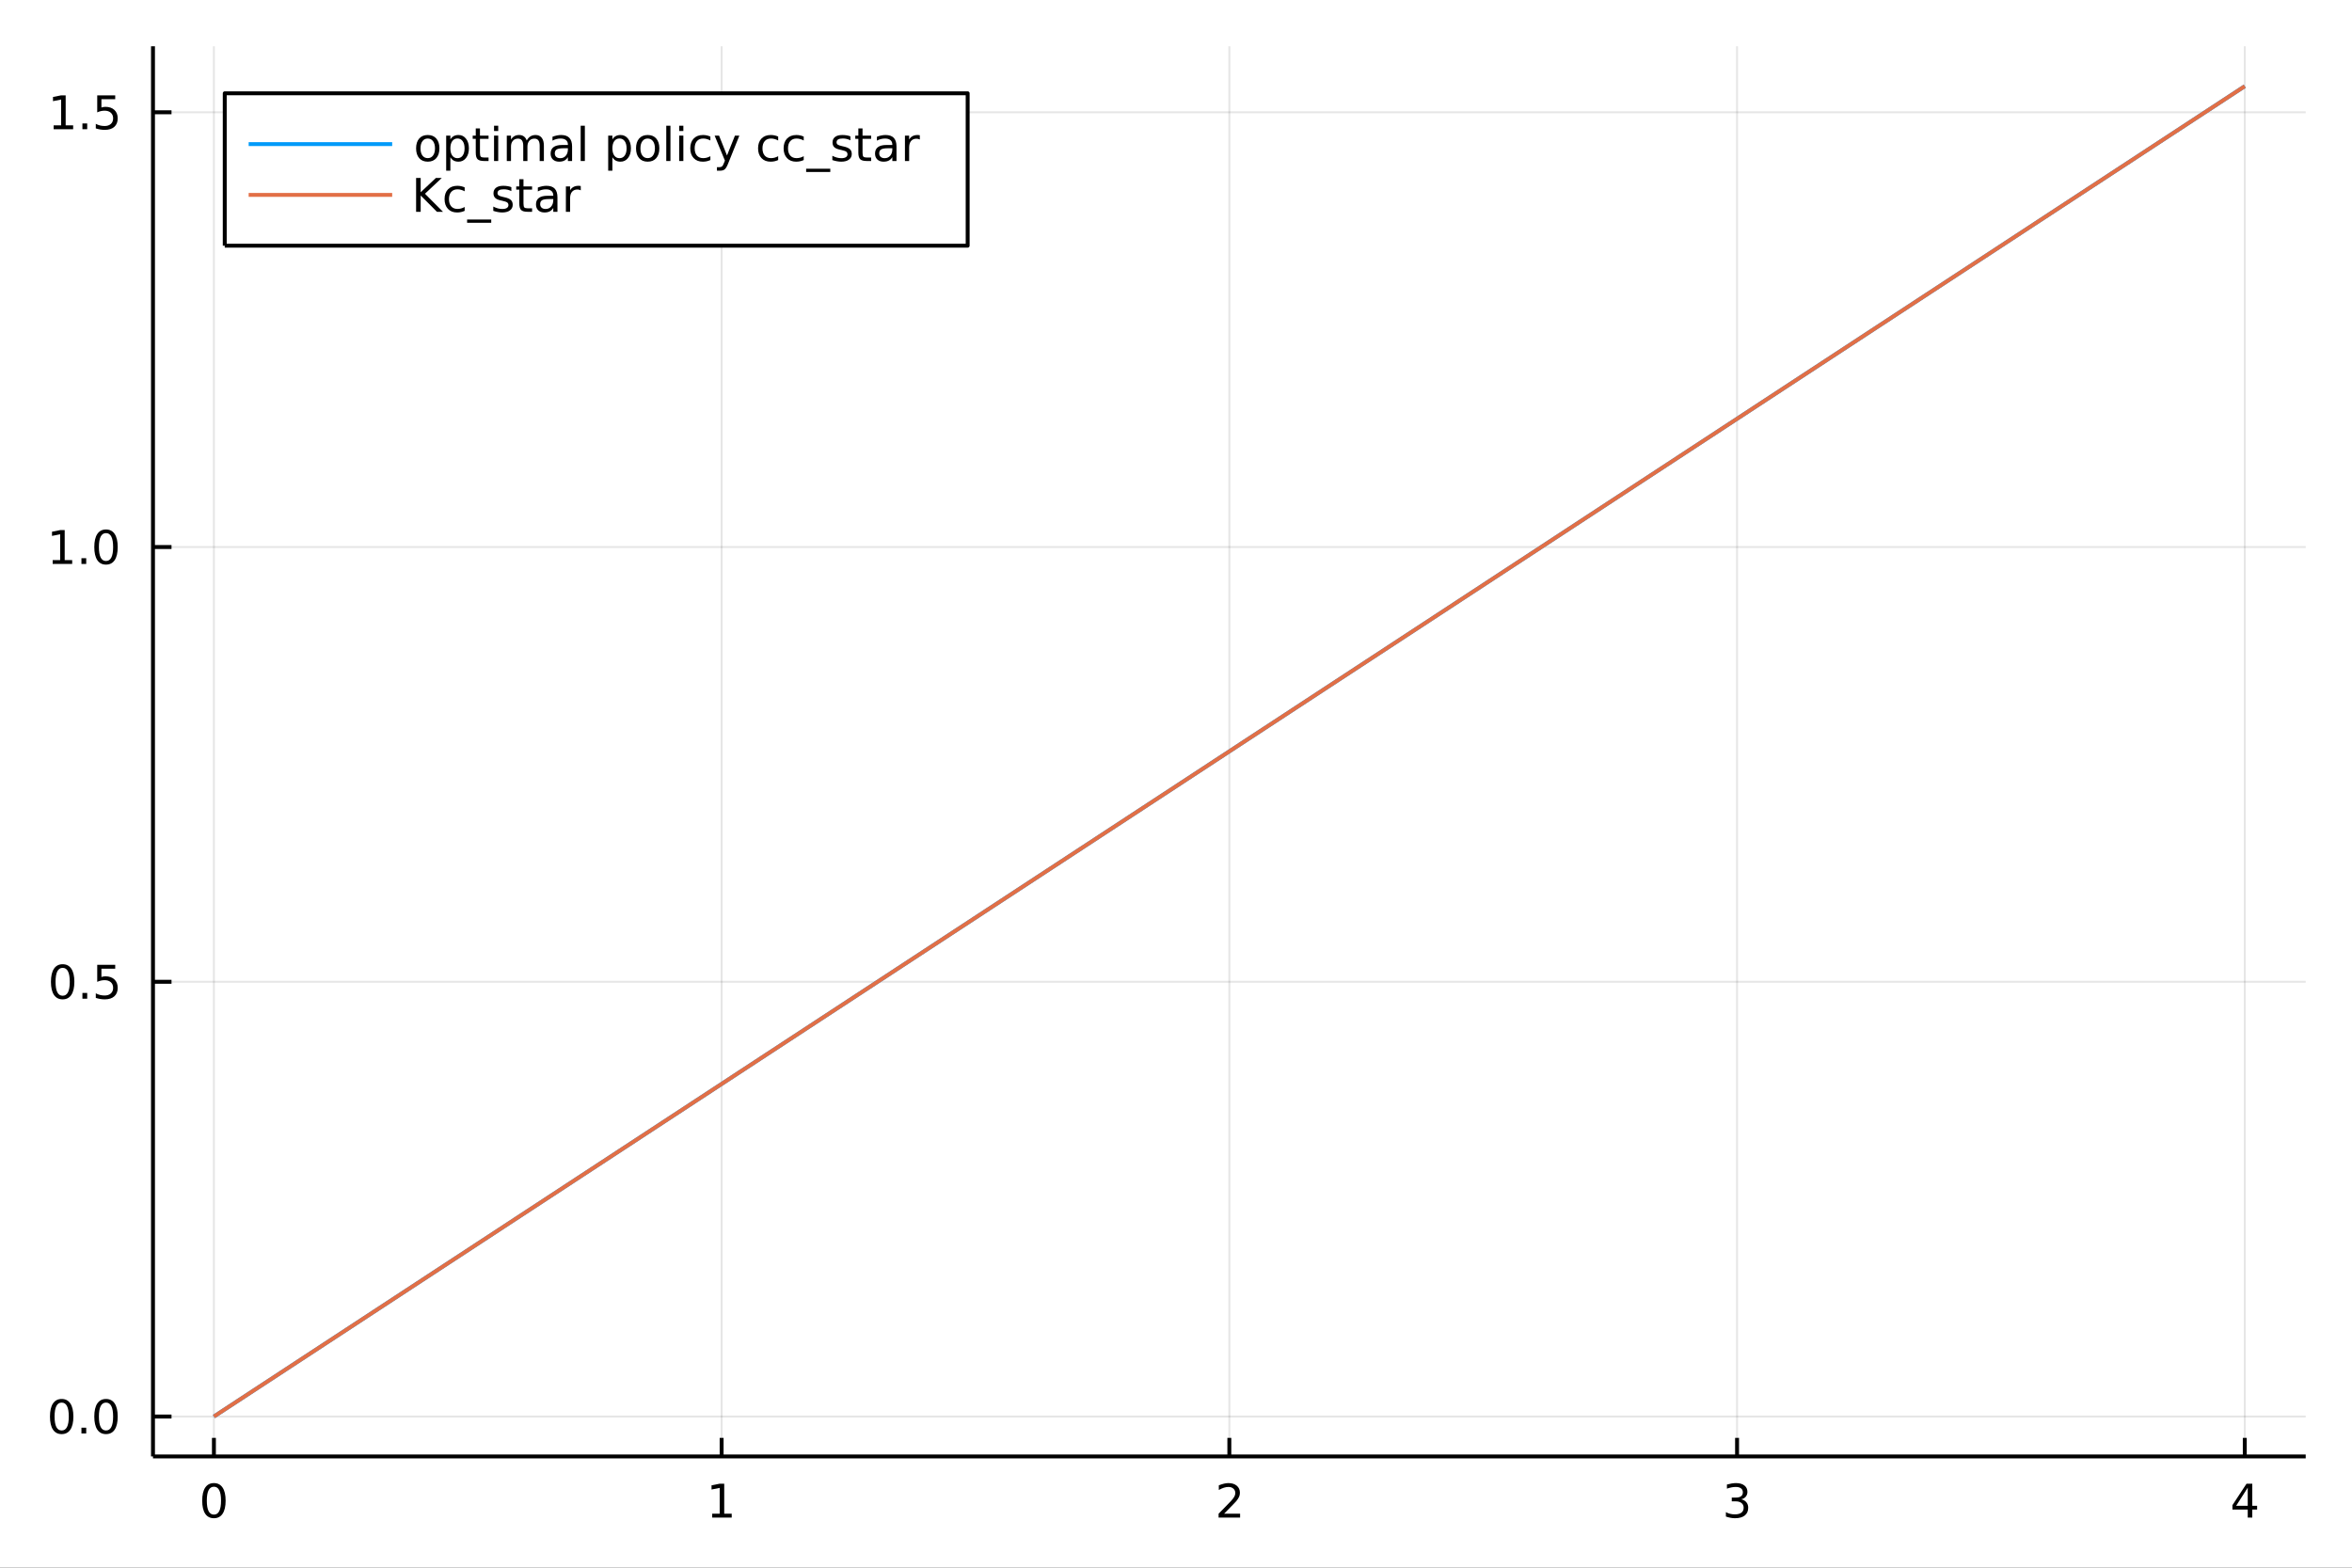 <?xml version="1.0" encoding="utf-8"?>
<svg xmlns="http://www.w3.org/2000/svg" xmlns:xlink="http://www.w3.org/1999/xlink" width="600" height="400" viewBox="0 0 2400 1600">
<rect x="0" y="0" width="2400" height="1600" fill="#333333" stroke="none"/>
<defs>
  <clipPath id="clip750">
    <rect x="0" y="0" width="2400" height="1600"/>
  </clipPath>
</defs>
<path clip-path="url(#clip750)" d="
M0 1600 L2400 1600 L2400 0 L0 0  Z
  " fill="#ffffff" fill-rule="evenodd" fill-opacity="1"/>
<defs>
  <clipPath id="clip751">
    <rect x="480" y="0" width="1681" height="1600"/>
  </clipPath>
</defs>
<path clip-path="url(#clip750)" d="
M156.112 1486.45 L2352.76 1486.45 L2352.76 47.244 L156.112 47.244  Z
  " fill="#ffffff" fill-rule="evenodd" fill-opacity="1"/>
<defs>
  <clipPath id="clip752">
    <rect x="156" y="47" width="2198" height="1440"/>
  </clipPath>
</defs>
<polyline clip-path="url(#clip752)" style="stroke:#000000; stroke-linecap:butt; stroke-linejoin:round; stroke-width:2; stroke-opacity:0.1; fill:none" points="
  218.281,1486.45 218.281,47.244 
  "/>
<polyline clip-path="url(#clip752)" style="stroke:#000000; stroke-linecap:butt; stroke-linejoin:round; stroke-width:2; stroke-opacity:0.1; fill:none" points="
  736.357,1486.45 736.357,47.244 
  "/>
<polyline clip-path="url(#clip752)" style="stroke:#000000; stroke-linecap:butt; stroke-linejoin:round; stroke-width:2; stroke-opacity:0.1; fill:none" points="
  1254.43,1486.45 1254.43,47.244 
  "/>
<polyline clip-path="url(#clip752)" style="stroke:#000000; stroke-linecap:butt; stroke-linejoin:round; stroke-width:2; stroke-opacity:0.1; fill:none" points="
  1772.51,1486.45 1772.51,47.244 
  "/>
<polyline clip-path="url(#clip752)" style="stroke:#000000; stroke-linecap:butt; stroke-linejoin:round; stroke-width:2; stroke-opacity:0.1; fill:none" points="
  2290.59,1486.45 2290.59,47.244 
  "/>
<polyline clip-path="url(#clip750)" style="stroke:#000000; stroke-linecap:butt; stroke-linejoin:round; stroke-width:4; stroke-opacity:1; fill:none" points="
  156.112,1486.45 2352.76,1486.45 
  "/>
<polyline clip-path="url(#clip750)" style="stroke:#000000; stroke-linecap:butt; stroke-linejoin:round; stroke-width:4; stroke-opacity:1; fill:none" points="
  218.281,1486.45 218.281,1467.55 
  "/>
<polyline clip-path="url(#clip750)" style="stroke:#000000; stroke-linecap:butt; stroke-linejoin:round; stroke-width:4; stroke-opacity:1; fill:none" points="
  736.357,1486.45 736.357,1467.55 
  "/>
<polyline clip-path="url(#clip750)" style="stroke:#000000; stroke-linecap:butt; stroke-linejoin:round; stroke-width:4; stroke-opacity:1; fill:none" points="
  1254.43,1486.45 1254.43,1467.55 
  "/>
<polyline clip-path="url(#clip750)" style="stroke:#000000; stroke-linecap:butt; stroke-linejoin:round; stroke-width:4; stroke-opacity:1; fill:none" points="
  1772.51,1486.45 1772.51,1467.55 
  "/>
<polyline clip-path="url(#clip750)" style="stroke:#000000; stroke-linecap:butt; stroke-linejoin:round; stroke-width:4; stroke-opacity:1; fill:none" points="
  2290.59,1486.45 2290.59,1467.55 
  "/>
<path clip-path="url(#clip750)" d="M218.281 1517.37 Q214.67 1517.37 212.841 1520.93 Q211.035 1524.47 211.035 1531.6 Q211.035 1538.71 212.841 1542.27 Q214.67 1545.82 218.281 1545.82 Q221.915 1545.82 223.721 1542.27 Q225.549 1538.71 225.549 1531.6 Q225.549 1524.47 223.721 1520.93 Q221.915 1517.37 218.281 1517.37 M218.281 1513.66 Q224.091 1513.66 227.146 1518.27 Q230.225 1522.85 230.225 1531.6 Q230.225 1540.33 227.146 1544.94 Q224.091 1549.52 218.281 1549.52 Q212.471 1549.52 209.392 1544.94 Q206.336 1540.33 206.336 1531.6 Q206.336 1522.85 209.392 1518.27 Q212.471 1513.66 218.281 1513.66 Z" fill="#000000" fill-rule="evenodd" fill-opacity="1" /><path clip-path="url(#clip750)" d="M726.739 1544.91 L734.378 1544.91 L734.378 1518.55 L726.068 1520.21 L726.068 1515.95 L734.332 1514.29 L739.008 1514.29 L739.008 1544.91 L746.647 1544.91 L746.647 1548.85 L726.739 1548.85 L726.739 1544.91 Z" fill="#000000" fill-rule="evenodd" fill-opacity="1" /><path clip-path="url(#clip750)" d="M1249.09 1544.91 L1265.41 1544.91 L1265.41 1548.85 L1243.46 1548.85 L1243.46 1544.91 Q1246.12 1542.16 1250.71 1537.53 Q1255.31 1532.88 1256.49 1531.53 Q1258.74 1529.01 1259.62 1527.27 Q1260.52 1525.51 1260.52 1523.82 Q1260.52 1521.07 1258.58 1519.33 Q1256.66 1517.6 1253.55 1517.6 Q1251.36 1517.6 1248.9 1518.36 Q1246.47 1519.13 1243.69 1520.68 L1243.69 1515.95 Q1246.52 1514.82 1248.97 1514.24 Q1251.42 1513.66 1253.46 1513.66 Q1258.83 1513.66 1262.03 1516.35 Q1265.22 1519.03 1265.22 1523.52 Q1265.22 1525.65 1264.41 1527.57 Q1263.62 1529.47 1261.52 1532.07 Q1260.94 1532.74 1257.84 1535.95 Q1254.73 1539.15 1249.09 1544.91 Z" fill="#000000" fill-rule="evenodd" fill-opacity="1" /><path clip-path="url(#clip750)" d="M1776.76 1530.21 Q1780.11 1530.93 1781.99 1533.2 Q1783.89 1535.47 1783.89 1538.8 Q1783.89 1543.92 1780.37 1546.72 Q1776.85 1549.52 1770.37 1549.52 Q1768.19 1549.52 1765.88 1549.08 Q1763.59 1548.66 1761.13 1547.81 L1761.13 1543.29 Q1763.08 1544.43 1765.39 1545.01 Q1767.71 1545.58 1770.23 1545.58 Q1774.63 1545.58 1776.92 1543.85 Q1779.23 1542.11 1779.23 1538.8 Q1779.23 1535.75 1777.08 1534.03 Q1774.95 1532.3 1771.13 1532.3 L1767.11 1532.3 L1767.11 1528.45 L1771.32 1528.45 Q1774.77 1528.45 1776.6 1527.09 Q1778.42 1525.7 1778.42 1523.11 Q1778.42 1520.45 1776.53 1519.03 Q1774.65 1517.6 1771.13 1517.6 Q1769.21 1517.6 1767.01 1518.01 Q1764.81 1518.43 1762.17 1519.31 L1762.17 1515.14 Q1764.84 1514.4 1767.15 1514.03 Q1769.49 1513.66 1771.55 1513.66 Q1776.87 1513.66 1779.98 1516.09 Q1783.08 1518.5 1783.08 1522.62 Q1783.08 1525.49 1781.43 1527.48 Q1779.79 1529.45 1776.76 1530.21 Z" fill="#000000" fill-rule="evenodd" fill-opacity="1" /><path clip-path="url(#clip750)" d="M2293.6 1518.36 L2281.79 1536.81 L2293.6 1536.81 L2293.6 1518.36 M2292.37 1514.29 L2298.25 1514.29 L2298.25 1536.81 L2303.18 1536.81 L2303.18 1540.7 L2298.25 1540.7 L2298.25 1548.85 L2293.6 1548.85 L2293.6 1540.7 L2277.99 1540.7 L2277.99 1536.19 L2292.37 1514.29 Z" fill="#000000" fill-rule="evenodd" fill-opacity="1" /><polyline clip-path="url(#clip752)" style="stroke:#000000; stroke-linecap:butt; stroke-linejoin:round; stroke-width:2; stroke-opacity:0.1; fill:none" points="
  156.112,1445.72 2352.76,1445.72 
  "/>
<polyline clip-path="url(#clip752)" style="stroke:#000000; stroke-linecap:butt; stroke-linejoin:round; stroke-width:2; stroke-opacity:0.1; fill:none" points="
  156.112,1002.01 2352.76,1002.01 
  "/>
<polyline clip-path="url(#clip752)" style="stroke:#000000; stroke-linecap:butt; stroke-linejoin:round; stroke-width:2; stroke-opacity:0.1; fill:none" points="
  156.112,558.304 2352.76,558.304 
  "/>
<polyline clip-path="url(#clip752)" style="stroke:#000000; stroke-linecap:butt; stroke-linejoin:round; stroke-width:2; stroke-opacity:0.1; fill:none" points="
  156.112,114.599 2352.76,114.599 
  "/>
<polyline clip-path="url(#clip750)" style="stroke:#000000; stroke-linecap:butt; stroke-linejoin:round; stroke-width:4; stroke-opacity:1; fill:none" points="
  156.112,1486.45 156.112,47.244 
  "/>
<polyline clip-path="url(#clip750)" style="stroke:#000000; stroke-linecap:butt; stroke-linejoin:round; stroke-width:4; stroke-opacity:1; fill:none" points="
  156.112,1445.72 175.01,1445.72 
  "/>
<polyline clip-path="url(#clip750)" style="stroke:#000000; stroke-linecap:butt; stroke-linejoin:round; stroke-width:4; stroke-opacity:1; fill:none" points="
  156.112,1002.01 175.01,1002.01 
  "/>
<polyline clip-path="url(#clip750)" style="stroke:#000000; stroke-linecap:butt; stroke-linejoin:round; stroke-width:4; stroke-opacity:1; fill:none" points="
  156.112,558.304 175.01,558.304 
  "/>
<polyline clip-path="url(#clip750)" style="stroke:#000000; stroke-linecap:butt; stroke-linejoin:round; stroke-width:4; stroke-opacity:1; fill:none" points="
  156.112,114.599 175.01,114.599 
  "/>
<path clip-path="url(#clip750)" d="M62.937 1431.51 Q59.325 1431.51 57.497 1435.08 Q55.691 1438.62 55.691 1445.75 Q55.691 1452.86 57.497 1456.42 Q59.325 1459.96 62.937 1459.96 Q66.571 1459.96 68.376 1456.42 Q70.205 1452.86 70.205 1445.75 Q70.205 1438.62 68.376 1435.08 Q66.571 1431.51 62.937 1431.51 M62.937 1427.81 Q68.747 1427.81 71.802 1432.42 Q74.881 1437 74.881 1445.75 Q74.881 1454.48 71.802 1459.08 Q68.747 1463.67 62.937 1463.67 Q57.126 1463.67 54.048 1459.08 Q50.992 1454.48 50.992 1445.75 Q50.992 1437 54.048 1432.42 Q57.126 1427.81 62.937 1427.81 Z" fill="#000000" fill-rule="evenodd" fill-opacity="1" /><path clip-path="url(#clip750)" d="M83.098 1457.12 L87.983 1457.12 L87.983 1463 L83.098 1463 L83.098 1457.12 Z" fill="#000000" fill-rule="evenodd" fill-opacity="1" /><path clip-path="url(#clip750)" d="M108.168 1431.51 Q104.557 1431.51 102.728 1435.08 Q100.922 1438.62 100.922 1445.75 Q100.922 1452.86 102.728 1456.42 Q104.557 1459.96 108.168 1459.96 Q111.802 1459.96 113.608 1456.42 Q115.436 1452.86 115.436 1445.75 Q115.436 1438.62 113.608 1435.08 Q111.802 1431.51 108.168 1431.51 M108.168 1427.81 Q113.978 1427.81 117.033 1432.42 Q120.112 1437 120.112 1445.75 Q120.112 1454.48 117.033 1459.08 Q113.978 1463.67 108.168 1463.67 Q102.358 1463.67 99.279 1459.08 Q96.223 1454.48 96.223 1445.75 Q96.223 1437 99.279 1432.42 Q102.358 1427.81 108.168 1427.81 Z" fill="#000000" fill-rule="evenodd" fill-opacity="1" /><path clip-path="url(#clip750)" d="M63.932 987.809 Q60.321 987.809 58.492 991.374 Q56.687 994.915 56.687 1002.04 Q56.687 1009.15 58.492 1012.72 Q60.321 1016.26 63.932 1016.26 Q67.566 1016.26 69.372 1012.72 Q71.2 1009.15 71.2 1002.04 Q71.2 994.915 69.372 991.374 Q67.566 987.809 63.932 987.809 M63.932 984.105 Q69.742 984.105 72.798 988.712 Q75.876 993.295 75.876 1002.04 Q75.876 1010.77 72.798 1015.38 Q69.742 1019.96 63.932 1019.96 Q58.122 1019.96 55.043 1015.38 Q51.987 1010.77 51.987 1002.04 Q51.987 993.295 55.043 988.712 Q58.122 984.105 63.932 984.105 Z" fill="#000000" fill-rule="evenodd" fill-opacity="1" /><path clip-path="url(#clip750)" d="M84.094 1013.41 L88.978 1013.41 L88.978 1019.29 L84.094 1019.29 L84.094 1013.41 Z" fill="#000000" fill-rule="evenodd" fill-opacity="1" /><path clip-path="url(#clip750)" d="M99.21 984.73 L117.566 984.73 L117.566 988.665 L103.492 988.665 L103.492 997.138 Q104.51 996.79 105.529 996.628 Q106.547 996.443 107.566 996.443 Q113.353 996.443 116.733 999.614 Q120.112 1002.79 120.112 1008.2 Q120.112 1013.78 116.64 1016.88 Q113.168 1019.96 106.848 1019.96 Q104.672 1019.96 102.404 1019.59 Q100.159 1019.22 97.751 1018.48 L97.751 1013.78 Q99.835 1014.92 102.057 1015.47 Q104.279 1016.03 106.756 1016.03 Q110.76 1016.03 113.098 1013.92 Q115.436 1011.81 115.436 1008.2 Q115.436 1004.59 113.098 1002.48 Q110.76 1000.38 106.756 1000.38 Q104.881 1000.38 103.006 1000.79 Q101.154 1001.21 99.21 1002.09 L99.21 984.73 Z" fill="#000000" fill-rule="evenodd" fill-opacity="1" /><path clip-path="url(#clip750)" d="M53.747 571.649 L61.386 571.649 L61.386 545.284 L53.075 546.95 L53.075 542.691 L61.339 541.024 L66.015 541.024 L66.015 571.649 L73.654 571.649 L73.654 575.584 L53.747 575.584 L53.747 571.649 Z" fill="#000000" fill-rule="evenodd" fill-opacity="1" /><path clip-path="url(#clip750)" d="M83.098 569.705 L87.983 569.705 L87.983 575.584 L83.098 575.584 L83.098 569.705 Z" fill="#000000" fill-rule="evenodd" fill-opacity="1" /><path clip-path="url(#clip750)" d="M108.168 544.103 Q104.557 544.103 102.728 547.668 Q100.922 551.21 100.922 558.339 Q100.922 565.446 102.728 569.01 Q104.557 572.552 108.168 572.552 Q111.802 572.552 113.608 569.01 Q115.436 565.446 115.436 558.339 Q115.436 551.21 113.608 547.668 Q111.802 544.103 108.168 544.103 M108.168 540.399 Q113.978 540.399 117.033 545.006 Q120.112 549.589 120.112 558.339 Q120.112 567.066 117.033 571.672 Q113.978 576.256 108.168 576.256 Q102.358 576.256 99.279 571.672 Q96.223 567.066 96.223 558.339 Q96.223 549.589 99.279 545.006 Q102.358 540.399 108.168 540.399 Z" fill="#000000" fill-rule="evenodd" fill-opacity="1" /><path clip-path="url(#clip750)" d="M54.742 127.943 L62.381 127.943 L62.381 101.578 L54.071 103.245 L54.071 98.985 L62.335 97.319 L67.011 97.319 L67.011 127.943 L74.649 127.943 L74.649 131.879 L54.742 131.879 L54.742 127.943 Z" fill="#000000" fill-rule="evenodd" fill-opacity="1" /><path clip-path="url(#clip750)" d="M84.094 125.999 L88.978 125.999 L88.978 131.879 L84.094 131.879 L84.094 125.999 Z" fill="#000000" fill-rule="evenodd" fill-opacity="1" /><path clip-path="url(#clip750)" d="M99.21 97.319 L117.566 97.319 L117.566 101.254 L103.492 101.254 L103.492 109.726 Q104.51 109.379 105.529 109.217 Q106.547 109.032 107.566 109.032 Q113.353 109.032 116.733 112.203 Q120.112 115.374 120.112 120.791 Q120.112 126.369 116.64 129.471 Q113.168 132.55 106.848 132.55 Q104.672 132.55 102.404 132.18 Q100.159 131.809 97.751 131.068 L97.751 126.369 Q99.835 127.504 102.057 128.059 Q104.279 128.615 106.756 128.615 Q110.76 128.615 113.098 126.508 Q115.436 124.402 115.436 120.791 Q115.436 117.18 113.098 115.073 Q110.76 112.967 106.756 112.967 Q104.881 112.967 103.006 113.383 Q101.154 113.8 99.21 114.68 L99.21 97.319 Z" fill="#000000" fill-rule="evenodd" fill-opacity="1" /><polyline clip-path="url(#clip752)" style="stroke:#009af9; stroke-linecap:butt; stroke-linejoin:round; stroke-width:4; stroke-opacity:1; fill:none" points="
  218.281,1445.72 228.695,1438.89 239.108,1432.07 249.522,1425.25 259.936,1418.42 270.349,1411.6 280.763,1404.78 291.176,1397.96 301.59,1391.13 312.004,1384.31 
  322.417,1377.49 332.831,1370.66 343.244,1363.84 353.658,1357.02 364.072,1350.2 374.485,1343.37 384.899,1336.55 395.312,1329.73 405.726,1322.91 416.14,1316.08 
  426.553,1309.26 436.967,1302.44 447.38,1295.61 457.794,1288.79 468.208,1281.97 478.621,1275.15 489.035,1268.32 499.448,1261.5 509.862,1254.68 520.276,1247.85 
  530.689,1241.03 541.103,1234.21 551.516,1227.39 561.93,1220.56 572.344,1213.74 582.757,1206.92 593.171,1200.09 603.584,1193.27 613.998,1186.45 624.412,1179.63 
  634.825,1172.8 645.239,1165.98 655.652,1159.16 666.066,1152.33 676.479,1145.51 686.893,1138.69 697.307,1131.87 707.72,1125.04 718.134,1118.22 728.547,1111.4 
  738.961,1104.58 749.375,1097.75 759.788,1090.93 770.202,1084.11 780.615,1077.28 791.029,1070.46 801.443,1063.64 811.856,1056.82 822.27,1049.99 832.683,1043.17 
  843.097,1036.35 853.511,1029.52 863.924,1022.7 874.338,1015.88 884.751,1009.06 895.165,1002.23 905.579,995.41 915.992,988.587 926.406,981.765 936.819,974.942 
  947.233,968.119 957.647,961.296 968.06,954.473 978.474,947.65 988.887,940.828 999.301,934.005 1009.71,927.182 1020.13,920.359 1030.54,913.536 1040.96,906.714 
  1051.37,899.891 1061.78,893.068 1072.2,886.245 1082.61,879.422 1093.02,872.6 1103.44,865.777 1113.85,858.954 1124.26,852.131 1134.68,845.308 1145.09,838.486 
  1155.5,831.663 1165.92,824.84 1176.33,818.017 1186.75,811.194 1197.16,804.371 1207.57,797.549 1217.99,790.726 1228.4,783.903 1238.81,777.08 1249.23,770.257 
  1259.64,763.435 1270.05,756.612 1280.47,749.789 1290.88,742.966 1301.3,736.143 1311.71,729.321 1322.12,722.498 1332.54,715.675 1342.95,708.852 1353.36,702.029 
  1363.78,695.206 1374.19,688.384 1384.6,681.561 1395.02,674.738 1405.43,667.915 1415.84,661.092 1426.26,654.27 1436.67,647.447 1447.09,640.624 1457.5,633.801 
  1467.91,626.978 1478.33,620.156 1488.74,613.333 1499.15,606.51 1509.57,599.687 1519.98,592.864 1530.39,586.041 1540.81,579.219 1551.22,572.396 1561.64,565.573 
  1572.05,558.75 1582.46,551.927 1592.88,545.105 1603.29,538.282 1613.7,531.459 1624.12,524.636 1634.53,517.813 1644.94,510.991 1655.36,504.168 1665.77,497.345 
  1676.18,490.522 1686.6,483.699 1697.01,476.877 1707.43,470.054 1717.84,463.231 1728.25,456.408 1738.67,449.585 1749.08,442.762 1759.49,435.94 1769.91,429.117 
  1780.32,422.294 1790.73,415.471 1801.15,408.648 1811.56,401.826 1821.97,395.003 1832.39,388.18 1842.8,381.357 1853.22,374.534 1863.63,367.712 1874.04,360.889 
  1884.46,354.066 1894.87,347.243 1905.28,340.42 1915.7,333.597 1926.11,326.775 1936.52,319.952 1946.94,313.129 1957.35,306.306 1967.77,299.483 1978.18,292.661 
  1988.59,285.838 1999.01,279.015 2009.42,272.192 2019.83,265.369 2030.25,258.547 2040.66,251.724 2051.07,244.901 2061.49,238.078 2071.9,231.255 2082.31,224.432 
  2092.73,217.61 2103.14,210.787 2113.56,203.964 2123.97,197.141 2134.38,190.318 2144.8,183.496 2155.21,176.673 2165.62,169.85 2176.04,163.027 2186.45,156.204 
  2196.86,149.382 2207.28,142.559 2217.69,135.736 2228.11,128.913 2238.52,122.09 2248.93,115.268 2259.35,108.445 2269.76,101.622 2280.17,94.799 2290.59,87.976 
  
  "/>
<polyline clip-path="url(#clip752)" style="stroke:#e26f46; stroke-linecap:butt; stroke-linejoin:round; stroke-width:4; stroke-opacity:1; fill:none" points="
  218.281,1445.72 228.695,1438.89 239.108,1432.07 249.522,1425.25 259.936,1418.42 270.349,1411.6 280.763,1404.78 291.176,1397.96 301.59,1391.13 312.004,1384.31 
  322.417,1377.49 332.831,1370.66 343.244,1363.84 353.658,1357.02 364.072,1350.2 374.485,1343.37 384.899,1336.55 395.312,1329.73 405.726,1322.91 416.14,1316.08 
  426.553,1309.26 436.967,1302.44 447.38,1295.61 457.794,1288.79 468.208,1281.97 478.621,1275.15 489.035,1268.32 499.448,1261.5 509.862,1254.68 520.276,1247.85 
  530.689,1241.03 541.103,1234.21 551.516,1227.39 561.93,1220.56 572.344,1213.74 582.757,1206.92 593.171,1200.09 603.584,1193.27 613.998,1186.45 624.412,1179.63 
  634.825,1172.8 645.239,1165.98 655.652,1159.16 666.066,1152.33 676.479,1145.51 686.893,1138.69 697.307,1131.87 707.72,1125.04 718.134,1118.22 728.547,1111.4 
  738.961,1104.58 749.375,1097.75 759.788,1090.93 770.202,1084.11 780.615,1077.28 791.029,1070.46 801.443,1063.64 811.856,1056.82 822.27,1049.99 832.683,1043.17 
  843.097,1036.35 853.511,1029.52 863.924,1022.7 874.338,1015.88 884.751,1009.06 895.165,1002.23 905.579,995.41 915.992,988.587 926.406,981.765 936.819,974.942 
  947.233,968.119 957.647,961.296 968.06,954.473 978.474,947.65 988.887,940.828 999.301,934.005 1009.71,927.182 1020.13,920.359 1030.54,913.536 1040.96,906.714 
  1051.37,899.891 1061.78,893.068 1072.2,886.245 1082.61,879.422 1093.02,872.6 1103.44,865.777 1113.85,858.954 1124.26,852.131 1134.68,845.308 1145.09,838.486 
  1155.5,831.663 1165.92,824.84 1176.33,818.017 1186.75,811.194 1197.16,804.371 1207.57,797.549 1217.99,790.726 1228.4,783.903 1238.81,777.08 1249.23,770.257 
  1259.64,763.435 1270.05,756.612 1280.47,749.789 1290.88,742.966 1301.3,736.143 1311.71,729.321 1322.12,722.498 1332.54,715.675 1342.95,708.852 1353.36,702.029 
  1363.78,695.206 1374.19,688.384 1384.6,681.561 1395.02,674.738 1405.43,667.915 1415.84,661.092 1426.26,654.27 1436.67,647.447 1447.09,640.624 1457.5,633.801 
  1467.91,626.978 1478.33,620.156 1488.74,613.333 1499.15,606.51 1509.57,599.687 1519.98,592.864 1530.39,586.041 1540.81,579.219 1551.22,572.396 1561.64,565.573 
  1572.05,558.75 1582.46,551.927 1592.88,545.105 1603.29,538.282 1613.7,531.459 1624.12,524.636 1634.53,517.813 1644.94,510.991 1655.36,504.168 1665.77,497.345 
  1676.18,490.522 1686.6,483.699 1697.01,476.877 1707.43,470.054 1717.84,463.231 1728.25,456.408 1738.67,449.585 1749.08,442.762 1759.49,435.94 1769.91,429.117 
  1780.32,422.294 1790.73,415.471 1801.15,408.648 1811.56,401.826 1821.97,395.003 1832.39,388.18 1842.8,381.357 1853.22,374.534 1863.63,367.712 1874.04,360.889 
  1884.46,354.066 1894.87,347.243 1905.28,340.42 1915.7,333.597 1926.11,326.775 1936.52,319.952 1946.94,313.129 1957.35,306.306 1967.77,299.483 1978.18,292.661 
  1988.59,285.838 1999.01,279.015 2009.42,272.192 2019.83,265.369 2030.25,258.547 2040.66,251.724 2051.07,244.901 2061.49,238.078 2071.9,231.255 2082.31,224.432 
  2092.73,217.61 2103.14,210.787 2113.56,203.964 2123.97,197.141 2134.38,190.318 2144.8,183.496 2155.21,176.673 2165.62,169.85 2176.04,163.027 2186.45,156.204 
  2196.86,149.382 2207.28,142.559 2217.69,135.736 2228.11,128.913 2238.52,122.09 2248.93,115.268 2259.35,108.445 2269.76,101.622 2280.17,94.799 2290.59,87.976 
  
  "/>
<path clip-path="url(#clip750)" d="
M229.334 250.738 L987.407 250.738 L987.407 95.218 L229.334 95.218  Z
  " fill="#ffffff" fill-rule="evenodd" fill-opacity="1"/>
<polyline clip-path="url(#clip750)" style="stroke:#000000; stroke-linecap:butt; stroke-linejoin:round; stroke-width:4; stroke-opacity:1; fill:none" points="
  229.334,250.738 987.407,250.738 987.407,95.218 229.334,95.218 229.334,250.738 
  "/>
<polyline clip-path="url(#clip750)" style="stroke:#009af9; stroke-linecap:butt; stroke-linejoin:round; stroke-width:4; stroke-opacity:1; fill:none" points="
  253.741,147.058 400.184,147.058 
  "/>
<path clip-path="url(#clip750)" d="M436.489 141.398 Q433.063 141.398 431.072 144.083 Q429.082 146.745 429.082 151.398 Q429.082 156.051 431.049 158.736 Q433.04 161.398 436.489 161.398 Q439.892 161.398 441.882 158.713 Q443.873 156.027 443.873 151.398 Q443.873 146.791 441.882 144.106 Q439.892 141.398 436.489 141.398 M436.489 137.787 Q442.044 137.787 445.216 141.398 Q448.387 145.009 448.387 151.398 Q448.387 157.764 445.216 161.398 Q442.044 165.009 436.489 165.009 Q430.91 165.009 427.739 161.398 Q424.591 157.764 424.591 151.398 Q424.591 145.009 427.739 141.398 Q430.91 137.787 436.489 137.787 Z" fill="#000000" fill-rule="evenodd" fill-opacity="1" /><path clip-path="url(#clip750)" d="M459.567 160.449 L459.567 174.199 L455.285 174.199 L455.285 138.412 L459.567 138.412 L459.567 142.347 Q460.91 140.032 462.947 138.921 Q465.007 137.787 467.854 137.787 Q472.577 137.787 475.516 141.537 Q478.479 145.287 478.479 151.398 Q478.479 157.509 475.516 161.259 Q472.577 165.009 467.854 165.009 Q465.007 165.009 462.947 163.898 Q460.91 162.763 459.567 160.449 M474.058 151.398 Q474.058 146.699 472.114 144.037 Q470.192 141.352 466.813 141.352 Q463.433 141.352 461.489 144.037 Q459.567 146.699 459.567 151.398 Q459.567 156.097 461.489 158.782 Q463.433 161.444 466.813 161.444 Q470.192 161.444 472.114 158.782 Q474.058 156.097 474.058 151.398 Z" fill="#000000" fill-rule="evenodd" fill-opacity="1" /><path clip-path="url(#clip750)" d="M489.752 131.051 L489.752 138.412 L498.526 138.412 L498.526 141.722 L489.752 141.722 L489.752 155.796 Q489.752 158.967 490.609 159.87 Q491.489 160.773 494.151 160.773 L498.526 160.773 L498.526 164.338 L494.151 164.338 Q489.22 164.338 487.345 162.509 Q485.47 160.657 485.47 155.796 L485.47 141.722 L482.345 141.722 L482.345 138.412 L485.47 138.412 L485.47 131.051 L489.752 131.051 Z" fill="#000000" fill-rule="evenodd" fill-opacity="1" /><path clip-path="url(#clip750)" d="M504.127 138.412 L508.387 138.412 L508.387 164.338 L504.127 164.338 L504.127 138.412 M504.127 128.319 L508.387 128.319 L508.387 133.713 L504.127 133.713 L504.127 128.319 Z" fill="#000000" fill-rule="evenodd" fill-opacity="1" /><path clip-path="url(#clip750)" d="M537.484 143.389 Q539.081 140.518 541.303 139.153 Q543.525 137.787 546.535 137.787 Q550.586 137.787 552.785 140.634 Q554.984 143.458 554.984 148.689 L554.984 164.338 L550.701 164.338 L550.701 148.828 Q550.701 145.102 549.382 143.296 Q548.062 141.49 545.354 141.49 Q542.044 141.49 540.123 143.69 Q538.201 145.889 538.201 149.685 L538.201 164.338 L533.919 164.338 L533.919 148.828 Q533.919 145.078 532.599 143.296 Q531.28 141.49 528.525 141.49 Q525.262 141.49 523.34 143.713 Q521.419 145.912 521.419 149.685 L521.419 164.338 L517.137 164.338 L517.137 138.412 L521.419 138.412 L521.419 142.44 Q522.877 140.055 524.914 138.921 Q526.951 137.787 529.752 137.787 Q532.576 137.787 534.544 139.222 Q536.535 140.657 537.484 143.389 Z" fill="#000000" fill-rule="evenodd" fill-opacity="1" /><path clip-path="url(#clip750)" d="M575.261 151.305 Q570.099 151.305 568.109 152.486 Q566.118 153.666 566.118 156.514 Q566.118 158.782 567.599 160.125 Q569.104 161.444 571.673 161.444 Q575.215 161.444 577.345 158.944 Q579.497 156.421 579.497 152.254 L579.497 151.305 L575.261 151.305 M583.757 149.546 L583.757 164.338 L579.497 164.338 L579.497 160.402 Q578.039 162.763 575.863 163.898 Q573.687 165.009 570.539 165.009 Q566.558 165.009 564.197 162.787 Q561.859 160.541 561.859 156.791 Q561.859 152.416 564.775 150.194 Q567.715 147.972 573.525 147.972 L579.497 147.972 L579.497 147.555 Q579.497 144.615 577.553 143.018 Q575.632 141.398 572.136 141.398 Q569.914 141.398 567.808 141.93 Q565.701 142.463 563.757 143.527 L563.757 139.592 Q566.095 138.69 568.294 138.25 Q570.493 137.787 572.576 137.787 Q578.201 137.787 580.979 140.703 Q583.757 143.62 583.757 149.546 Z" fill="#000000" fill-rule="evenodd" fill-opacity="1" /><path clip-path="url(#clip750)" d="M592.53 128.319 L596.789 128.319 L596.789 164.338 L592.53 164.338 L592.53 128.319 Z" fill="#000000" fill-rule="evenodd" fill-opacity="1" /><path clip-path="url(#clip750)" d="M624.891 160.449 L624.891 174.199 L620.608 174.199 L620.608 138.412 L624.891 138.412 L624.891 142.347 Q626.233 140.032 628.27 138.921 Q630.33 137.787 633.178 137.787 Q637.9 137.787 640.84 141.537 Q643.803 145.287 643.803 151.398 Q643.803 157.509 640.84 161.259 Q637.9 165.009 633.178 165.009 Q630.33 165.009 628.27 163.898 Q626.233 162.763 624.891 160.449 M639.381 151.398 Q639.381 146.699 637.437 144.037 Q635.516 141.352 632.136 141.352 Q628.756 141.352 626.812 144.037 Q624.891 146.699 624.891 151.398 Q624.891 156.097 626.812 158.782 Q628.756 161.444 632.136 161.444 Q635.516 161.444 637.437 158.782 Q639.381 156.097 639.381 151.398 Z" fill="#000000" fill-rule="evenodd" fill-opacity="1" /><path clip-path="url(#clip750)" d="M660.909 141.398 Q657.483 141.398 655.492 144.083 Q653.502 146.745 653.502 151.398 Q653.502 156.051 655.469 158.736 Q657.46 161.398 660.909 161.398 Q664.312 161.398 666.302 158.713 Q668.293 156.027 668.293 151.398 Q668.293 146.791 666.302 144.106 Q664.312 141.398 660.909 141.398 M660.909 137.787 Q666.465 137.787 669.636 141.398 Q672.807 145.009 672.807 151.398 Q672.807 157.764 669.636 161.398 Q666.465 165.009 660.909 165.009 Q655.33 165.009 652.159 161.398 Q649.011 157.764 649.011 151.398 Q649.011 145.009 652.159 141.398 Q655.33 137.787 660.909 137.787 Z" fill="#000000" fill-rule="evenodd" fill-opacity="1" /><path clip-path="url(#clip750)" d="M679.867 128.319 L684.126 128.319 L684.126 164.338 L679.867 164.338 L679.867 128.319 Z" fill="#000000" fill-rule="evenodd" fill-opacity="1" /><path clip-path="url(#clip750)" d="M693.038 138.412 L697.298 138.412 L697.298 164.338 L693.038 164.338 L693.038 138.412 M693.038 128.319 L697.298 128.319 L697.298 133.713 L693.038 133.713 L693.038 128.319 Z" fill="#000000" fill-rule="evenodd" fill-opacity="1" /><path clip-path="url(#clip750)" d="M724.867 139.407 L724.867 143.389 Q723.061 142.393 721.233 141.907 Q719.427 141.398 717.575 141.398 Q713.432 141.398 711.14 144.037 Q708.849 146.652 708.849 151.398 Q708.849 156.143 711.14 158.782 Q713.432 161.398 717.575 161.398 Q719.427 161.398 721.233 160.912 Q723.061 160.402 724.867 159.407 L724.867 163.342 Q723.085 164.176 721.163 164.592 Q719.265 165.009 717.112 165.009 Q711.256 165.009 707.807 161.328 Q704.358 157.648 704.358 151.398 Q704.358 145.055 707.83 141.421 Q711.325 137.787 717.39 137.787 Q719.358 137.787 721.233 138.203 Q723.108 138.597 724.867 139.407 Z" fill="#000000" fill-rule="evenodd" fill-opacity="1" /><path clip-path="url(#clip750)" d="M743.061 166.745 Q741.256 171.375 739.543 172.787 Q737.83 174.199 734.96 174.199 L731.557 174.199 L731.557 170.634 L734.057 170.634 Q735.816 170.634 736.788 169.8 Q737.76 168.967 738.941 165.865 L739.705 163.921 L729.219 138.412 L733.733 138.412 L741.834 158.689 L749.936 138.412 L754.45 138.412 L743.061 166.745 Z" fill="#000000" fill-rule="evenodd" fill-opacity="1" /><path clip-path="url(#clip750)" d="M794.056 139.407 L794.056 143.389 Q792.251 142.393 790.422 141.907 Q788.617 141.398 786.765 141.398 Q782.621 141.398 780.33 144.037 Q778.038 146.652 778.038 151.398 Q778.038 156.143 780.33 158.782 Q782.621 161.398 786.765 161.398 Q788.617 161.398 790.422 160.912 Q792.251 160.402 794.056 159.407 L794.056 163.342 Q792.274 164.176 790.353 164.592 Q788.455 165.009 786.302 165.009 Q780.445 165.009 776.996 161.328 Q773.547 157.648 773.547 151.398 Q773.547 145.055 777.019 141.421 Q780.515 137.787 786.58 137.787 Q788.547 137.787 790.422 138.203 Q792.297 138.597 794.056 139.407 Z" fill="#000000" fill-rule="evenodd" fill-opacity="1" /><path clip-path="url(#clip750)" d="M820.121 139.407 L820.121 143.389 Q818.316 142.393 816.487 141.907 Q814.681 141.398 812.829 141.398 Q808.686 141.398 806.394 144.037 Q804.103 146.652 804.103 151.398 Q804.103 156.143 806.394 158.782 Q808.686 161.398 812.829 161.398 Q814.681 161.398 816.487 160.912 Q818.316 160.402 820.121 159.407 L820.121 163.342 Q818.339 164.176 816.417 164.592 Q814.519 165.009 812.367 165.009 Q806.51 165.009 803.061 161.328 Q799.612 157.648 799.612 151.398 Q799.612 145.055 803.084 141.421 Q806.58 137.787 812.644 137.787 Q814.612 137.787 816.487 138.203 Q818.362 138.597 820.121 139.407 Z" fill="#000000" fill-rule="evenodd" fill-opacity="1" /><path clip-path="url(#clip750)" d="M847.227 172.208 L847.227 175.518 L822.598 175.518 L822.598 172.208 L847.227 172.208 Z" fill="#000000" fill-rule="evenodd" fill-opacity="1" /><path clip-path="url(#clip750)" d="M867.76 139.176 L867.76 143.203 Q865.954 142.277 864.01 141.815 Q862.065 141.352 859.982 141.352 Q856.811 141.352 855.214 142.324 Q853.639 143.296 853.639 145.24 Q853.639 146.722 854.774 147.578 Q855.908 148.412 859.334 149.176 L860.792 149.5 Q865.329 150.472 867.227 152.254 Q869.149 154.014 869.149 157.185 Q869.149 160.796 866.278 162.902 Q863.431 165.009 858.431 165.009 Q856.348 165.009 854.079 164.592 Q851.834 164.199 849.334 163.388 L849.334 158.99 Q851.695 160.217 853.987 160.842 Q856.278 161.444 858.524 161.444 Q861.533 161.444 863.153 160.426 Q864.774 159.384 864.774 157.509 Q864.774 155.773 863.593 154.847 Q862.436 153.921 858.477 153.064 L856.996 152.717 Q853.038 151.884 851.278 150.171 Q849.519 148.435 849.519 145.426 Q849.519 141.768 852.112 139.778 Q854.704 137.787 859.473 137.787 Q861.834 137.787 863.917 138.134 Q866 138.481 867.76 139.176 Z" fill="#000000" fill-rule="evenodd" fill-opacity="1" /><path clip-path="url(#clip750)" d="M880.144 131.051 L880.144 138.412 L888.917 138.412 L888.917 141.722 L880.144 141.722 L880.144 155.796 Q880.144 158.967 881 159.87 Q881.88 160.773 884.542 160.773 L888.917 160.773 L888.917 164.338 L884.542 164.338 Q879.612 164.338 877.737 162.509 Q875.862 160.657 875.862 155.796 L875.862 141.722 L872.737 141.722 L872.737 138.412 L875.862 138.412 L875.862 131.051 L880.144 131.051 Z" fill="#000000" fill-rule="evenodd" fill-opacity="1" /><path clip-path="url(#clip750)" d="M906.301 151.305 Q901.139 151.305 899.148 152.486 Q897.158 153.666 897.158 156.514 Q897.158 158.782 898.639 160.125 Q900.144 161.444 902.713 161.444 Q906.255 161.444 908.385 158.944 Q910.537 156.421 910.537 152.254 L910.537 151.305 L906.301 151.305 M914.797 149.546 L914.797 164.338 L910.537 164.338 L910.537 160.402 Q909.079 162.763 906.903 163.898 Q904.727 165.009 901.579 165.009 Q897.598 165.009 895.236 162.787 Q892.898 160.541 892.898 156.791 Q892.898 152.416 895.815 150.194 Q898.755 147.972 904.565 147.972 L910.537 147.972 L910.537 147.555 Q910.537 144.615 908.593 143.018 Q906.672 141.398 903.176 141.398 Q900.954 141.398 898.848 141.93 Q896.741 142.463 894.797 143.527 L894.797 139.592 Q897.135 138.69 899.334 138.25 Q901.533 137.787 903.616 137.787 Q909.241 137.787 912.019 140.703 Q914.797 143.62 914.797 149.546 Z" fill="#000000" fill-rule="evenodd" fill-opacity="1" /><path clip-path="url(#clip750)" d="M938.593 142.393 Q937.875 141.977 937.019 141.791 Q936.185 141.583 935.167 141.583 Q931.556 141.583 929.611 143.944 Q927.69 146.282 927.69 150.68 L927.69 164.338 L923.408 164.338 L923.408 138.412 L927.69 138.412 L927.69 142.44 Q929.033 140.078 931.185 138.944 Q933.338 137.787 936.417 137.787 Q936.857 137.787 937.389 137.856 Q937.921 137.903 938.57 138.018 L938.593 142.393 Z" fill="#000000" fill-rule="evenodd" fill-opacity="1" /><polyline clip-path="url(#clip750)" style="stroke:#e26f46; stroke-linecap:butt; stroke-linejoin:round; stroke-width:4; stroke-opacity:1; fill:none" points="
  253.741,198.898 400.184,198.898 
  "/>
<path clip-path="url(#clip750)" d="M424.591 181.618 L429.267 181.618 L429.267 196.224 L444.776 181.618 L450.794 181.618 L433.642 197.729 L452.021 216.178 L445.864 216.178 L429.267 199.534 L429.267 216.178 L424.591 216.178 L424.591 181.618 Z" fill="#000000" fill-rule="evenodd" fill-opacity="1" /><path clip-path="url(#clip750)" d="M474.151 191.247 L474.151 195.229 Q472.345 194.233 470.516 193.747 Q468.711 193.238 466.859 193.238 Q462.716 193.238 460.424 195.877 Q458.132 198.492 458.132 203.238 Q458.132 207.983 460.424 210.622 Q462.716 213.238 466.859 213.238 Q468.711 213.238 470.516 212.752 Q472.345 212.242 474.151 211.247 L474.151 215.182 Q472.368 216.016 470.447 216.432 Q468.549 216.849 466.396 216.849 Q460.54 216.849 457.091 213.168 Q453.642 209.488 453.642 203.238 Q453.642 196.895 457.114 193.261 Q460.609 189.627 466.674 189.627 Q468.642 189.627 470.516 190.043 Q472.391 190.437 474.151 191.247 Z" fill="#000000" fill-rule="evenodd" fill-opacity="1" /><path clip-path="url(#clip750)" d="M501.257 224.048 L501.257 227.358 L476.628 227.358 L476.628 224.048 L501.257 224.048 Z" fill="#000000" fill-rule="evenodd" fill-opacity="1" /><path clip-path="url(#clip750)" d="M521.789 191.016 L521.789 195.043 Q519.984 194.117 518.039 193.655 Q516.095 193.192 514.012 193.192 Q510.84 193.192 509.243 194.164 Q507.669 195.136 507.669 197.08 Q507.669 198.562 508.803 199.418 Q509.938 200.252 513.363 201.016 L514.822 201.34 Q519.359 202.312 521.257 204.094 Q523.178 205.854 523.178 209.025 Q523.178 212.636 520.308 214.742 Q517.461 216.849 512.461 216.849 Q510.377 216.849 508.109 216.432 Q505.864 216.039 503.364 215.228 L503.364 210.83 Q505.725 212.057 508.016 212.682 Q510.308 213.284 512.553 213.284 Q515.563 213.284 517.183 212.266 Q518.803 211.224 518.803 209.349 Q518.803 207.613 517.623 206.687 Q516.465 205.761 512.507 204.904 L511.026 204.557 Q507.067 203.724 505.308 202.011 Q503.549 200.275 503.549 197.266 Q503.549 193.608 506.141 191.618 Q508.734 189.627 513.502 189.627 Q515.863 189.627 517.947 189.974 Q520.03 190.321 521.789 191.016 Z" fill="#000000" fill-rule="evenodd" fill-opacity="1" /><path clip-path="url(#clip750)" d="M534.174 182.891 L534.174 190.252 L542.947 190.252 L542.947 193.562 L534.174 193.562 L534.174 207.636 Q534.174 210.807 535.03 211.71 Q535.91 212.613 538.572 212.613 L542.947 212.613 L542.947 216.178 L538.572 216.178 Q533.641 216.178 531.766 214.349 Q529.891 212.497 529.891 207.636 L529.891 193.562 L526.766 193.562 L526.766 190.252 L529.891 190.252 L529.891 182.891 L534.174 182.891 Z" fill="#000000" fill-rule="evenodd" fill-opacity="1" /><path clip-path="url(#clip750)" d="M560.331 203.145 Q555.169 203.145 553.178 204.326 Q551.187 205.506 551.187 208.354 Q551.187 210.622 552.669 211.965 Q554.173 213.284 556.743 213.284 Q560.285 213.284 562.414 210.784 Q564.567 208.261 564.567 204.094 L564.567 203.145 L560.331 203.145 M568.826 201.386 L568.826 216.178 L564.567 216.178 L564.567 212.242 Q563.109 214.603 560.933 215.738 Q558.757 216.849 555.609 216.849 Q551.627 216.849 549.266 214.627 Q546.928 212.381 546.928 208.631 Q546.928 204.256 549.845 202.034 Q552.785 199.812 558.595 199.812 L564.567 199.812 L564.567 199.395 Q564.567 196.455 562.622 194.858 Q560.701 193.238 557.206 193.238 Q554.984 193.238 552.877 193.77 Q550.771 194.303 548.826 195.367 L548.826 191.432 Q551.164 190.53 553.363 190.09 Q555.562 189.627 557.646 189.627 Q563.271 189.627 566.048 192.543 Q568.826 195.46 568.826 201.386 Z" fill="#000000" fill-rule="evenodd" fill-opacity="1" /><path clip-path="url(#clip750)" d="M592.622 194.233 Q591.905 193.817 591.048 193.631 Q590.215 193.423 589.196 193.423 Q585.585 193.423 583.641 195.784 Q581.72 198.122 581.72 202.52 L581.72 216.178 L577.437 216.178 L577.437 190.252 L581.72 190.252 L581.72 194.28 Q583.062 191.918 585.215 190.784 Q587.368 189.627 590.446 189.627 Q590.886 189.627 591.419 189.696 Q591.951 189.743 592.599 189.858 L592.622 194.233 Z" fill="#000000" fill-rule="evenodd" fill-opacity="1" /></svg>
